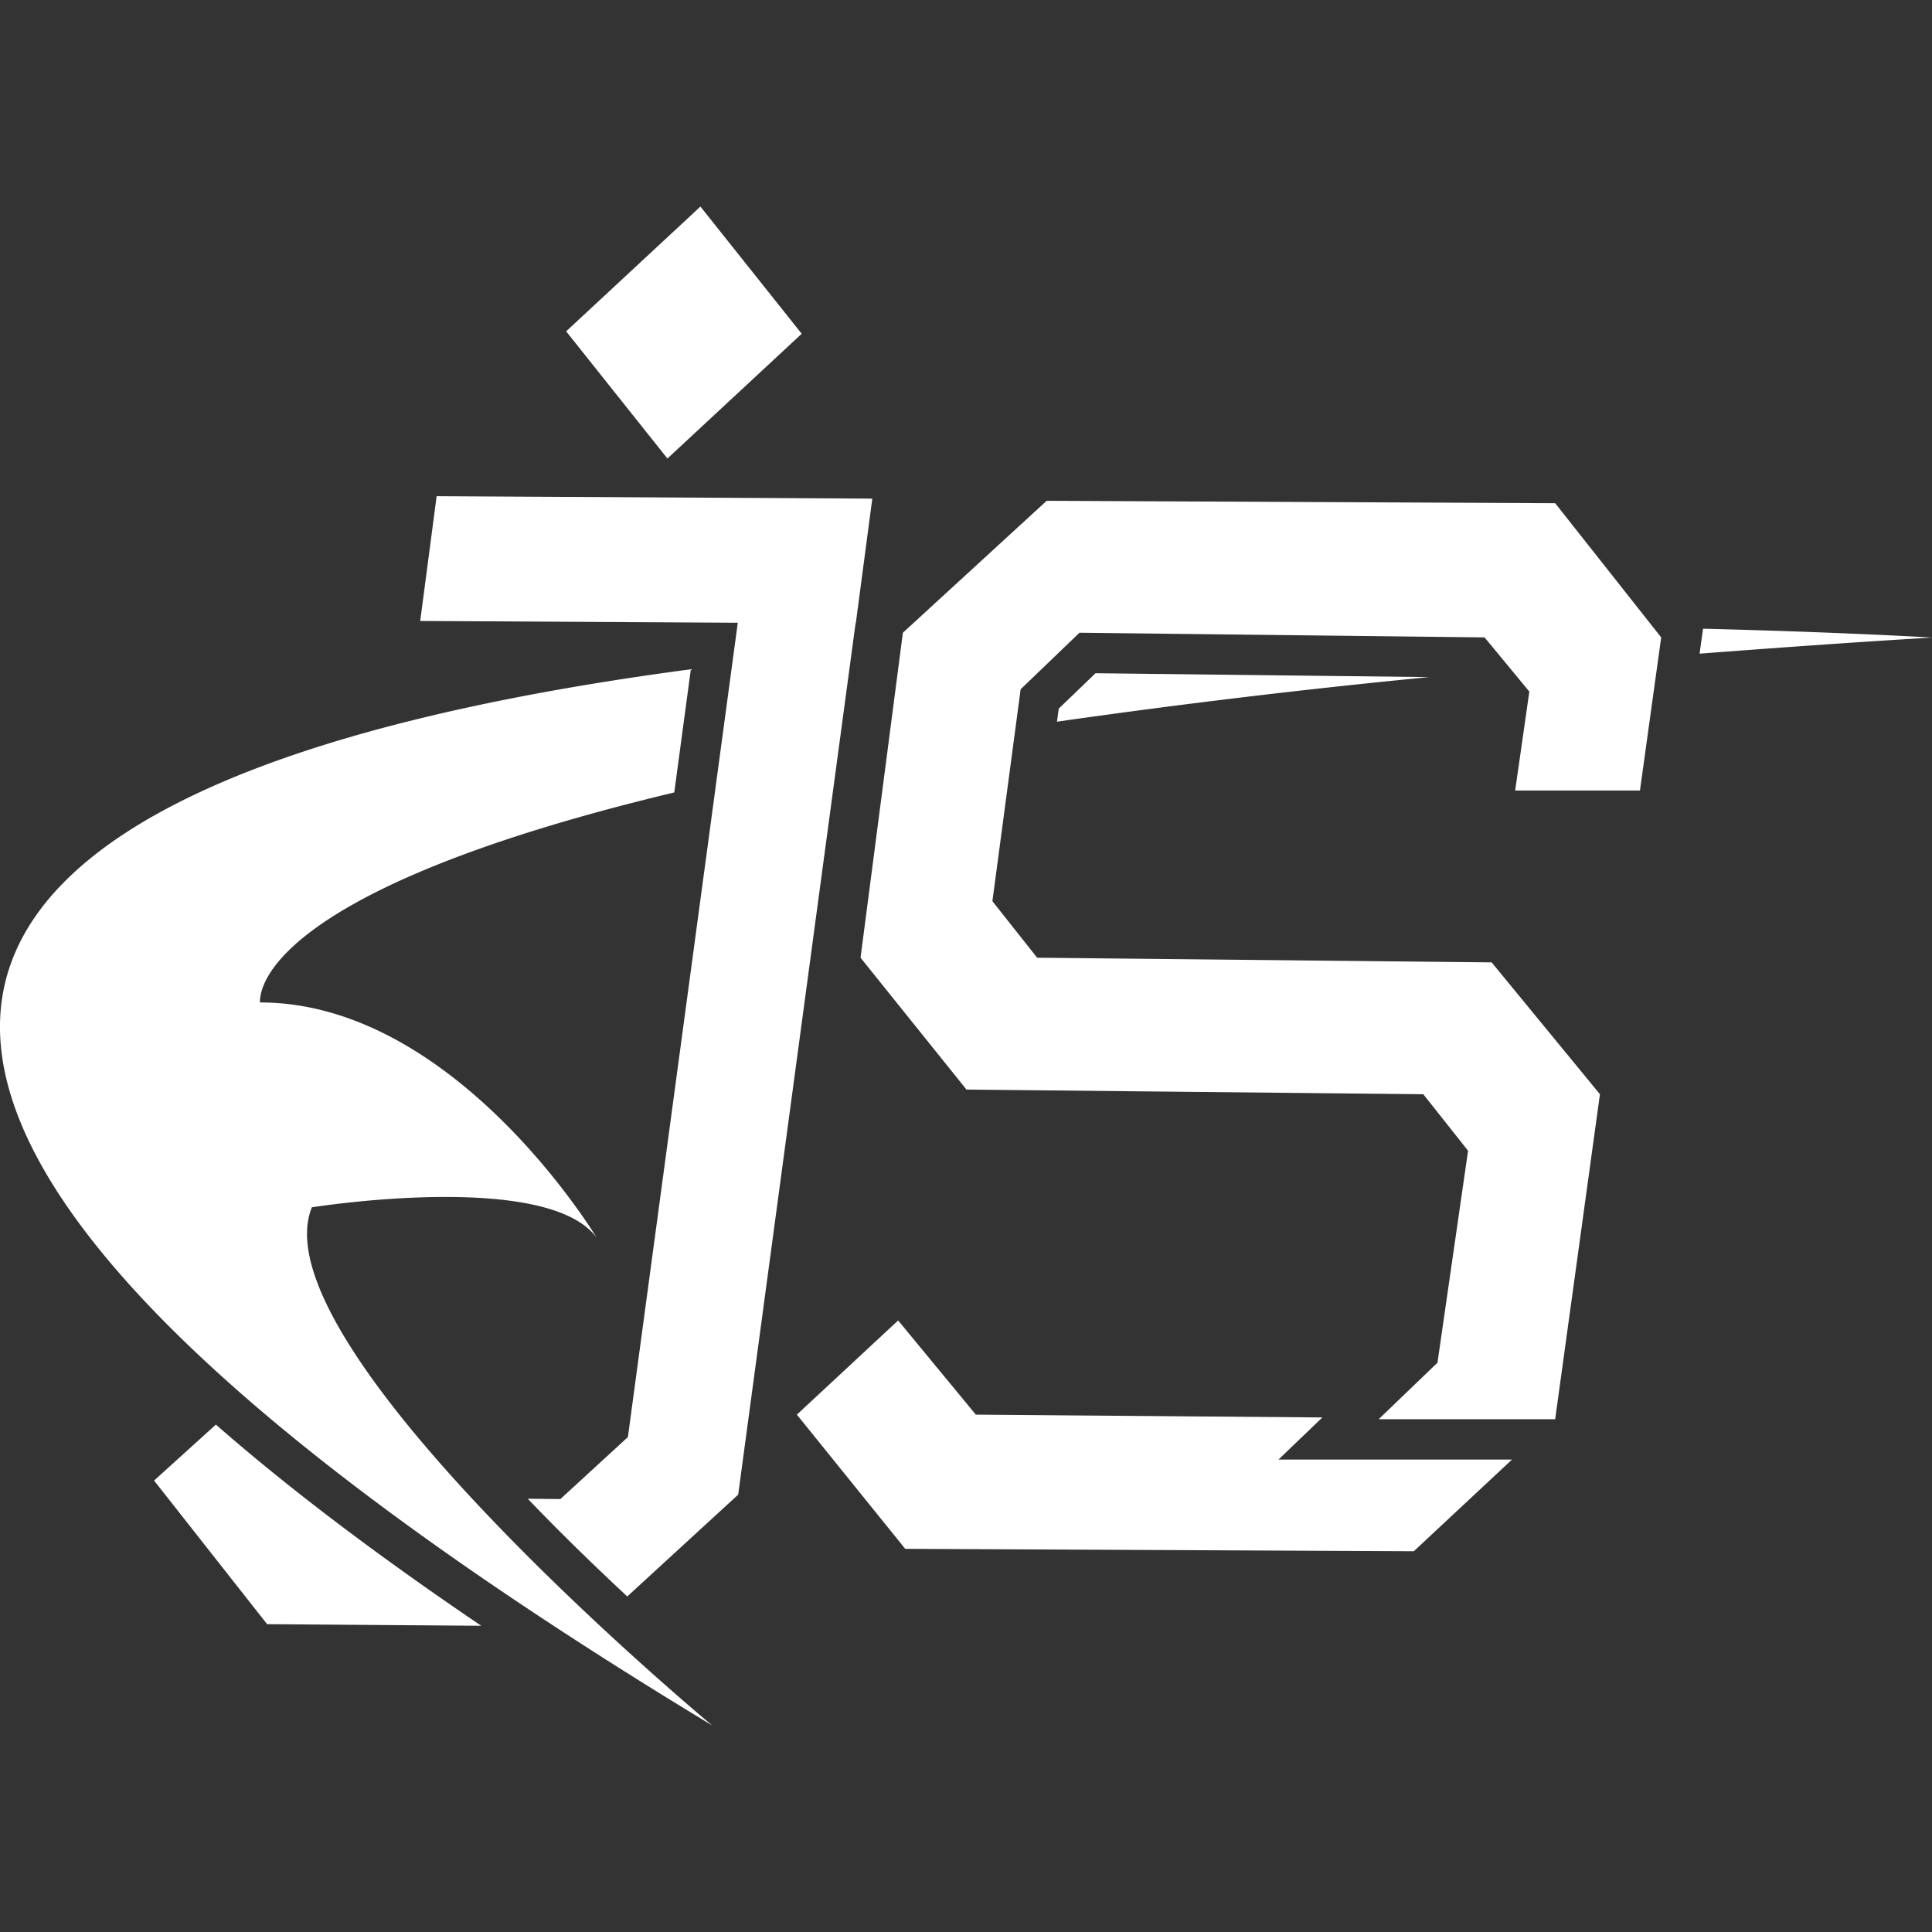 <svg role="img" viewBox="0 0 160 160" xmlns="http://www.w3.org/2000/svg" id="Ejs--Streamline-Simple-Icons" height="160" width="160">
  <rect x="0" y="0" width="160" height="160" fill="#333333" stroke="none"/>
  <desc>
    Ejs Streamline Icon: https://streamlinehq.com
  </desc>
  <title>EJS</title>
  <path d="m55.273 37.973 -8.387 -10.533 11.12 -10.333 8.387 10.533 -11.12 10.333zm15.6 13.653 1.367 -10.333 -36.08 -0.2 -1.36 10.333 26.3 0.147L52 119.013l-5.593 5.133 -2.7 -0.027c2.567 2.687 5.353 5.4 8.24 8.093l9.187 -8.433 9.72 -72.153h0.027zm-45.047 48.36s19.5 -3.12 23.6 2.533c0 0 -11.707 -19.5 -27.893 -19.5 0 -0.493 -0.653 -9.02 34.307 -17.393l1.373 -10.2c-55.64 7.387 -95.247 28.813 1.767 87.467 0 0 -37.833 -31.4 -33.153 -42.907zM86.667 41.487 74.773 52.4l-3.507 26.913 8.773 10.92 37.833 0.387 3.707 4.68 -2.533 17.553 -4.753 4.567 -0.12 0.113h14.62l3.707 -26.913 -8.967 -10.92 -37.64 -0.387 -3.707 -4.68 2.34 -17.553 4.873 -4.68 33.547 0.387 3.707 4.487 -1.173 8.193h10.333l1.76 -12.68 -8.78 -11.113 -42.12 -0.2zm19.213 79.387 3.633 -3.487 -28.7 -0.233 -6.433 -7.8 -8.387 7.8 8.973 11.113 42.12 0.2 8.133 -7.593h-19.34zM87.533 59.767a687.733 687.733 0 0 1 30.827 -3.693l-27.633 -0.32 -3.047 2.933 -0.147 1.08zm53.507 -7.707 -0.167 1.193 -0.12 0.88c6.133 -0.467 12.467 -0.927 19.247 -1.333 0 0 -7.42 -0.447 -18.96 -0.733zM12.76 122.613l9.36 11.893 17.733 0.133c-8.613 -5.833 -15.953 -11.387 -21.973 -16.66l-5.12 4.633z" fill="#ffffff" stroke-width="6.667"></path>
</svg>